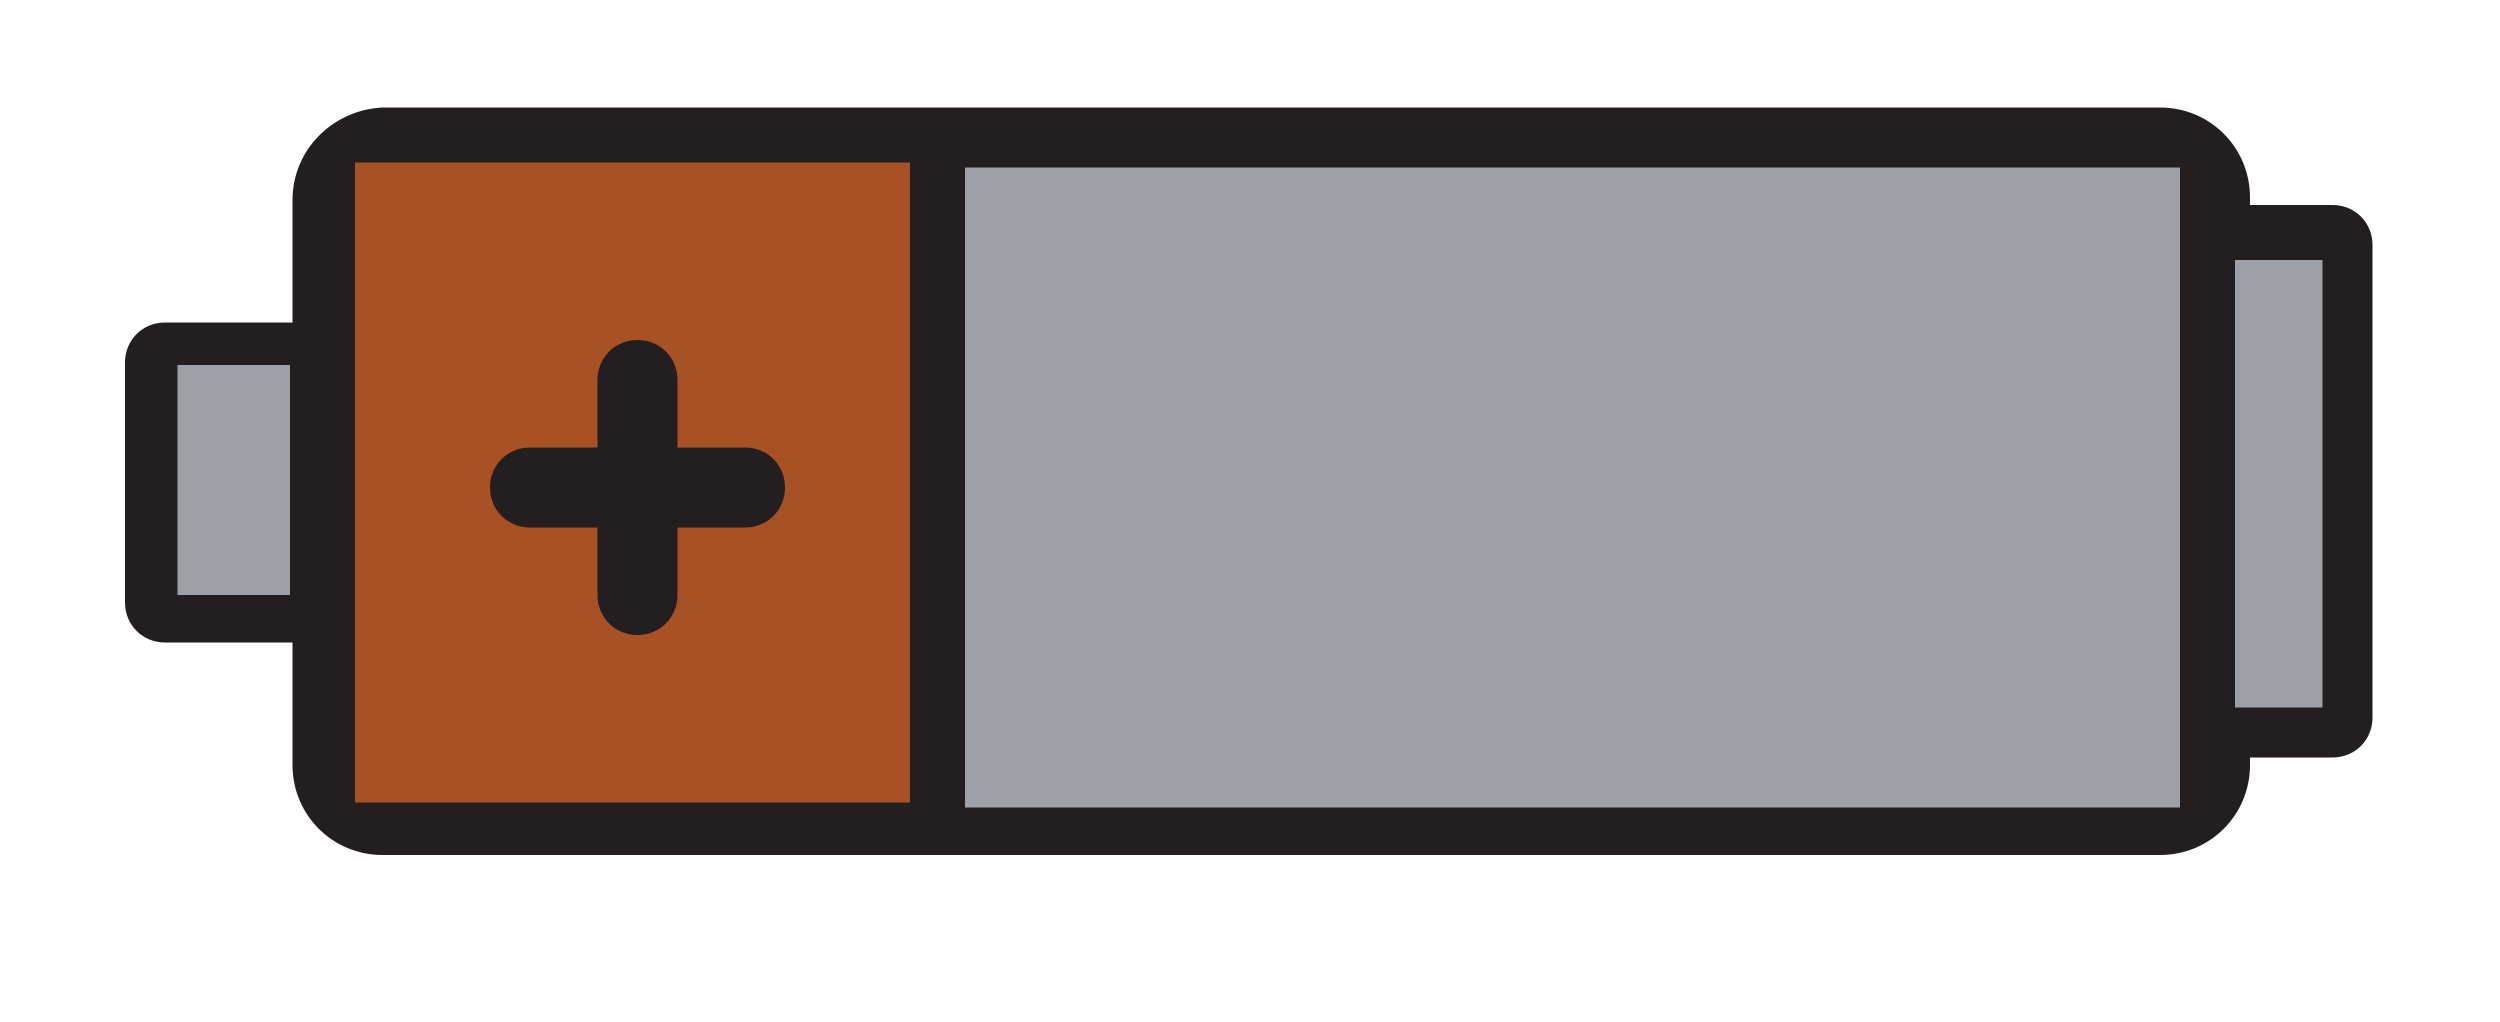<?xml version="1.0" encoding="utf-8"?>
<!-- Generator: Adobe Illustrator 19.1.0, SVG Export Plug-In . SVG Version: 6.00 Build 0)  -->
<svg version="1.1" id="Layer_1" xmlns="http://www.w3.org/2000/svg" xmlns:xlink="http://www.w3.org/1999/xlink" x="0px" y="0px"
	 viewBox="-255 364.6 100 40.9" enable-background="new -255 364.6 100 40.9" xml:space="preserve">
<g>
	<g>
		<path fill="#231F20" d="M-243.3,372.6v4.9h-5.1c-0.9,0-1.6,0.7-1.6,1.6v9.6c0,0.9,0.7,1.6,1.6,1.6h5.1v4.9c0,2,1.6,3.6,3.6,3.6
			h71.1c2,0,3.6-1.6,3.6-3.6v-0.3h3.3c0.9,0,1.6-0.7,1.6-1.6v-18.9c0-0.9-0.7-1.6-1.6-1.6h-3.3v-0.3c0-2-1.6-3.6-3.6-3.6h-71.1
			C-241.7,369-243.3,370.6-243.3,372.6z"/>
	</g>
	<rect x="-247.9" y="379.2" fill="#9DA0A5" width="4.5" height="9.2"/>
	<path fill="#A75125" stroke="#231F20" stroke-miterlimit="10" d="M-241.3,396.9v-7.5v-10.9v-7.5c0-0.2,0.2-0.4,0.4-0.4h22.8v26.6
		h-22.8C-241.1,397.3-241.3,397.1-241.3,396.9z"/>
	<rect x="-165.6" y="375" fill="#9DA0A5" width="3.5" height="17.9"/>
	<path fill="#9DA0A5" stroke="#231F20" stroke-miterlimit="10" d="M-167.3,371.1v2.2v21.5v2.2c0,0.2-0.2,0.4-0.4,0.4h-49.2v-26.6
		h49.2C-167.4,370.7-167.3,370.9-167.3,371.1z"/>
	<path fill="#231F20" d="M-227.9,388.4v-2.7h2.7c0.9,0,1.6-0.7,1.6-1.6c0-0.9-0.7-1.6-1.6-1.6h-2.7v-2.7c0-0.9-0.7-1.6-1.6-1.6
		s-1.6,0.7-1.6,1.6v2.7h-2.7c-0.9,0-1.6,0.7-1.6,1.6c0,0.9,0.7,1.6,1.6,1.6h2.7v2.7c0,0.9,0.7,1.6,1.6,1.6S-227.9,389.3-227.9,388.4
		z"/>
</g>
</svg>

